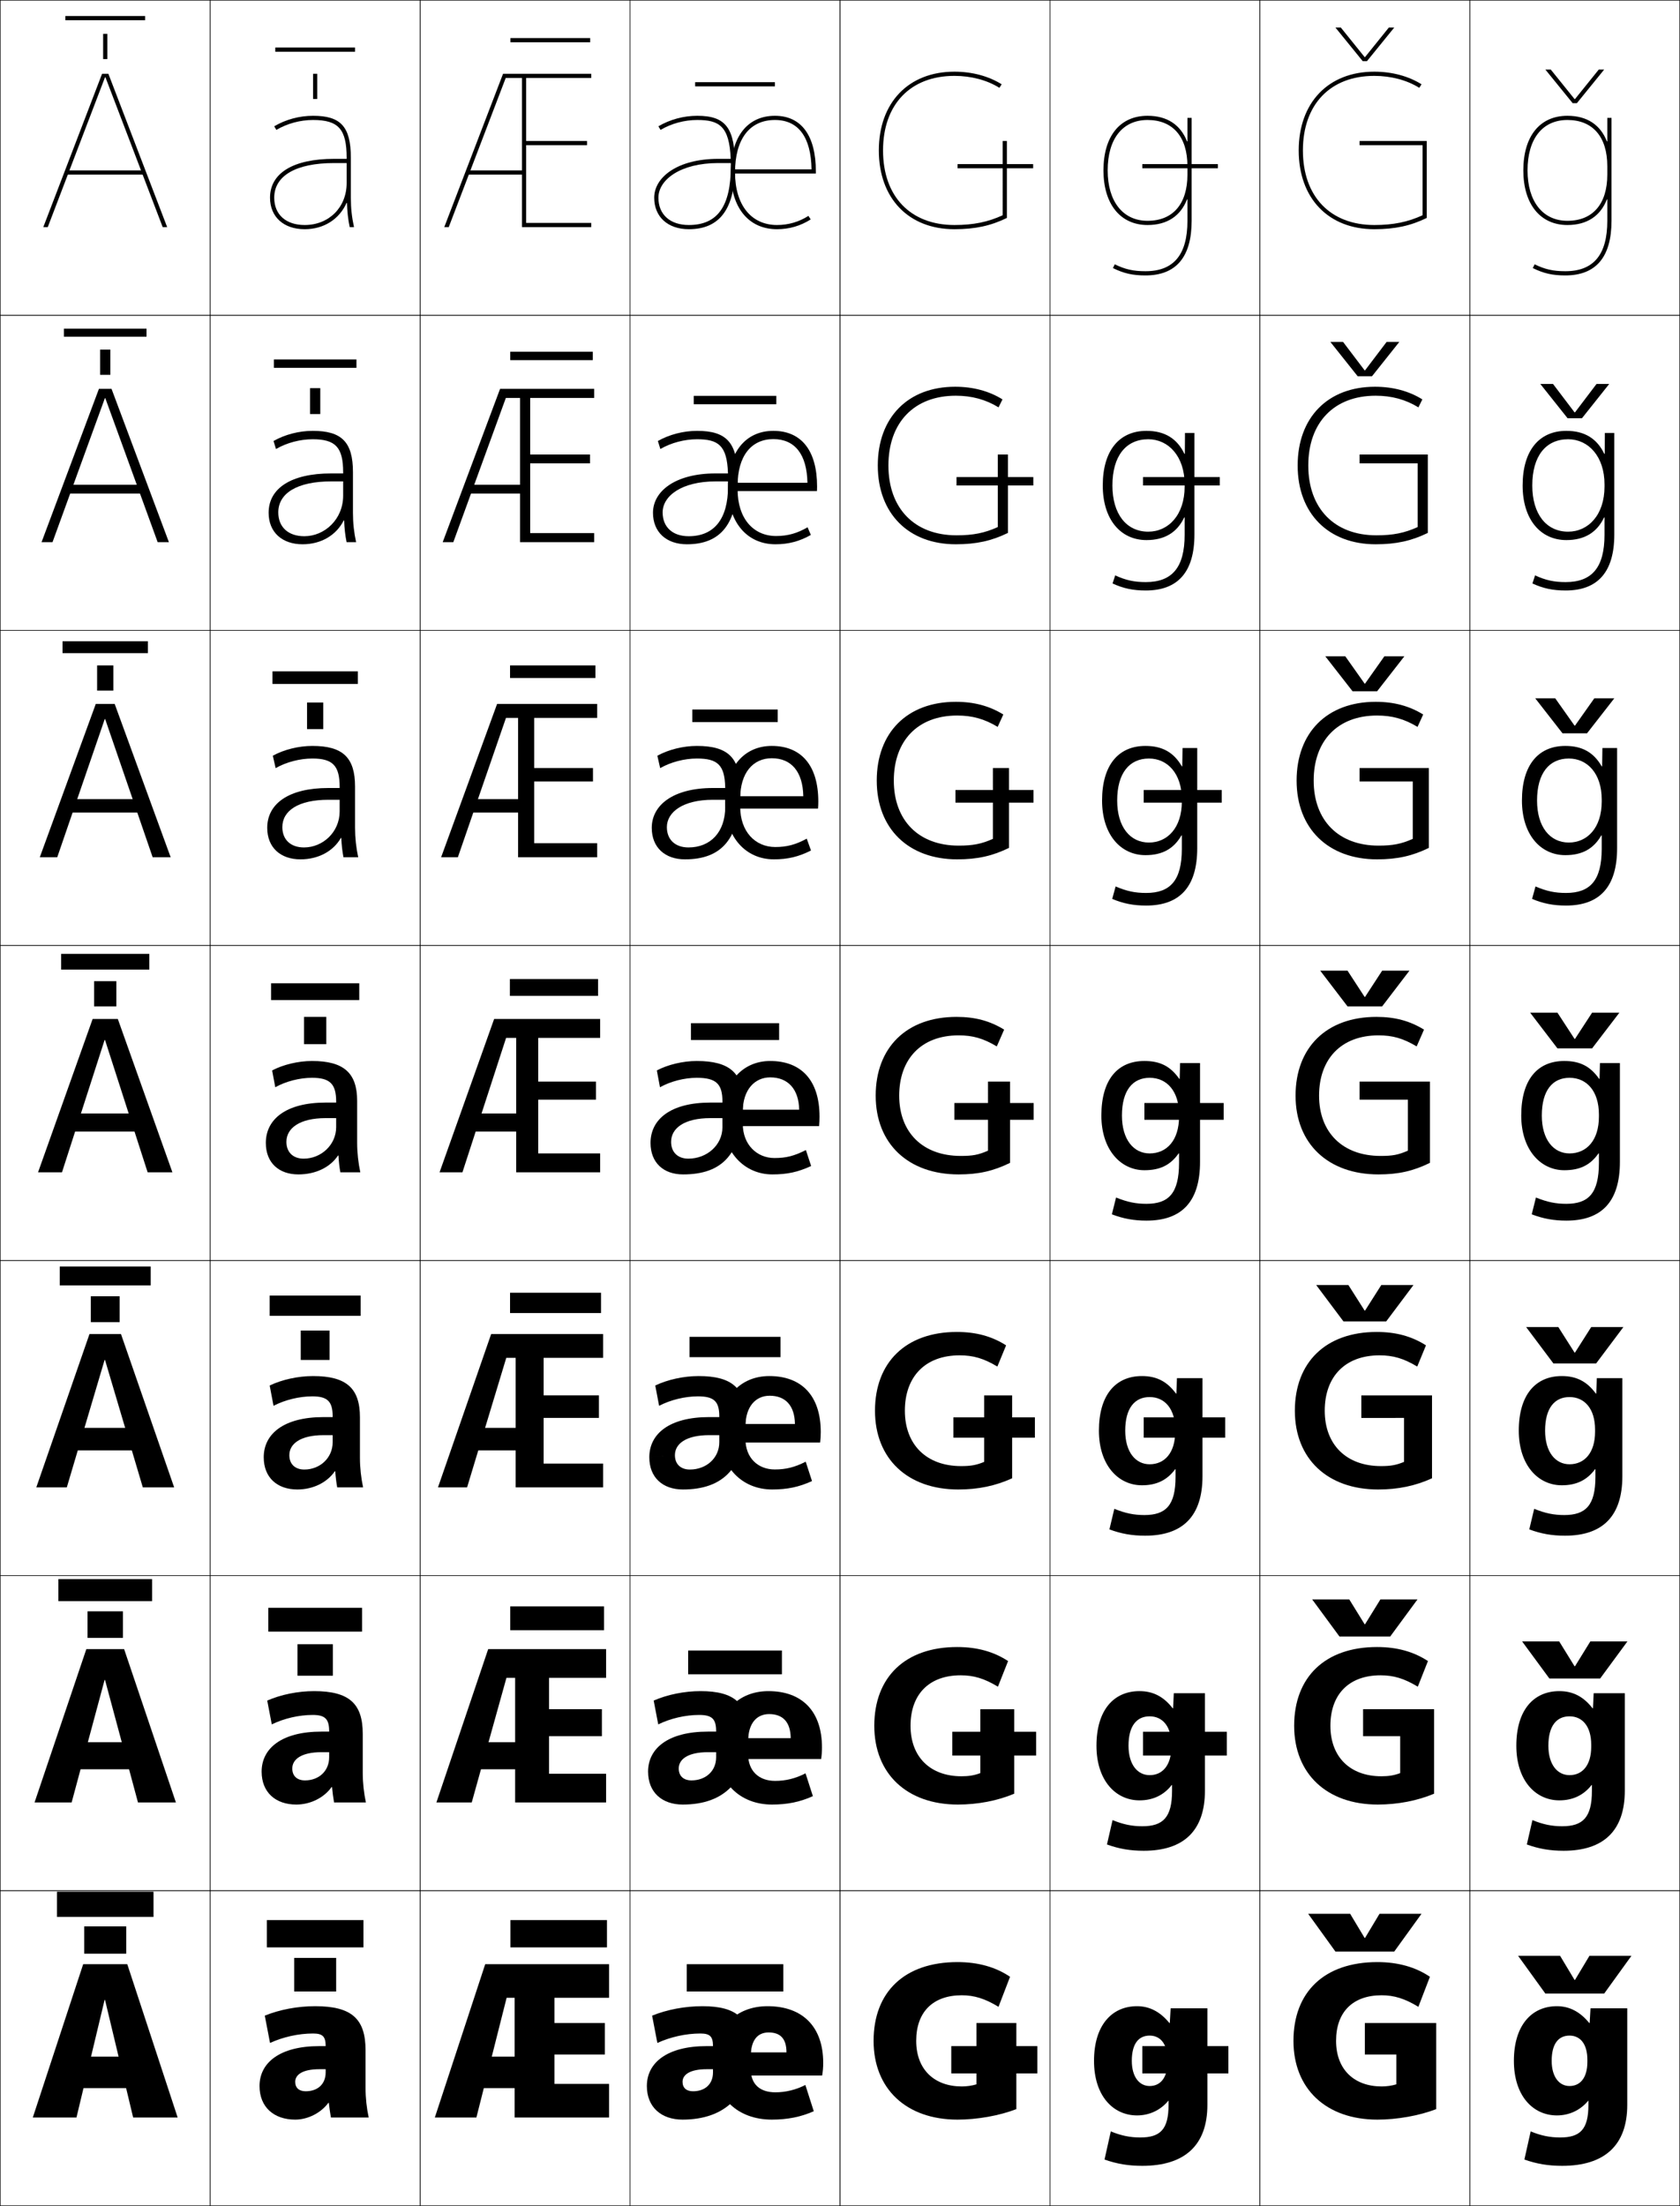 <?xml version="1.0" encoding="utf-8"?>
<!-- Generator: Adobe Illustrator 11 Build 225, SVG Export Plug-In . SVG Version: 6.0.0 Build 78)  -->
<!DOCTYPE svg PUBLIC "-//W3C//DTD SVG 1.0//EN"    "http://www.w3.org/TR/2001/REC-SVG-20010904/DTD/svg10.dtd">
<svg  xmlns="http://www.w3.org/2000/svg" xmlns:xlink="http://www.w3.org/1999/xlink" xmlns:a="http://ns.adobe.com/AdobeSVGViewerExtensions/3.0/"
	 width="800.25" height="1050.25" viewBox="0 0 800.25 1050.25" overflow="visible" enable-background="new 0 0 800.25 1050.25"
	 xml:space="preserve">
		<g id="レイヤー1">
			<g>
				<rect x="0.125" y="0.125" fill="none" stroke="#000000" stroke-width="0.25" width="100" height="150"/> 
				<rect x="100.125" y="0.125" fill="none" stroke="#000000" stroke-width="0.25" width="100" height="150"/> 
				<rect x="200.125" y="0.125" fill="none" stroke="#000000" stroke-width="0.25" width="100" height="150"/> 
				<rect x="300.125" y="0.125" fill="none" stroke="#000000" stroke-width="0.25" width="100" height="150"/> 
				<rect x="400.125" y="0.125" fill="none" stroke="#000000" stroke-width="0.25" width="100" height="150"/> 
				<rect x="500.125" y="0.125" fill="none" stroke="#000000" stroke-width="0.25" width="100" height="150"/> 
				<rect x="600.125" y="0.125" fill="none" stroke="#000000" stroke-width="0.25" width="100" height="150"/> 
				<rect x="0.125" y="150.125" fill="none" stroke="#000000" stroke-width="0.25" width="100" height="150"/> 
				<rect x="100.125" y="150.125" fill="none" stroke="#000000" stroke-width="0.25" width="100" height="150"/> 
				<rect x="200.125" y="150.125" fill="none" stroke="#000000" stroke-width="0.25" width="100" height="150"/> 
				<rect x="300.125" y="150.125" fill="none" stroke="#000000" stroke-width="0.25" width="100" height="150"/> 
				<rect x="400.125" y="150.125" fill="none" stroke="#000000" stroke-width="0.25" width="100" height="150"/> 
				<rect x="500.125" y="150.125" fill="none" stroke="#000000" stroke-width="0.25" width="100" height="150"/> 
				<rect x="600.125" y="150.125" fill="none" stroke="#000000" stroke-width="0.25" width="100" height="150"/> 
				<rect x="0.125" y="300.125" fill="none" stroke="#000000" stroke-width="0.25" width="100" height="150"/> 
				<rect x="100.125" y="300.125" fill="none" stroke="#000000" stroke-width="0.25" width="100" height="150"/> 
				<rect x="200.125" y="300.125" fill="none" stroke="#000000" stroke-width="0.25" width="100" height="150"/> 
				<rect x="300.125" y="300.125" fill="none" stroke="#000000" stroke-width="0.25" width="100" height="150"/> 
				<rect x="400.125" y="300.125" fill="none" stroke="#000000" stroke-width="0.25" width="100" height="150"/> 
				<rect x="500.125" y="300.125" fill="none" stroke="#000000" stroke-width="0.25" width="100" height="150"/> 
				<rect x="600.125" y="300.125" fill="none" stroke="#000000" stroke-width="0.25" width="100" height="150"/> 
				<rect x="0.125" y="450.125" fill="none" stroke="#000000" stroke-width="0.25" width="100" height="150"/> 
				<rect x="100.125" y="450.125" fill="none" stroke="#000000" stroke-width="0.25" width="100" height="150"/> 
				<rect x="200.125" y="450.125" fill="none" stroke="#000000" stroke-width="0.25" width="100" height="150"/> 
				<rect x="300.125" y="450.125" fill="none" stroke="#000000" stroke-width="0.25" width="100" height="150"/> 
				<rect x="400.125" y="450.125" fill="none" stroke="#000000" stroke-width="0.25" width="100" height="150"/> 
				<rect x="500.125" y="450.125" fill="none" stroke="#000000" stroke-width="0.25" width="100" height="150"/> 
				<rect x="600.125" y="450.125" fill="none" stroke="#000000" stroke-width="0.25" width="100" height="150"/> 
				<rect x="0.125" y="600.125" fill="none" stroke="#000000" stroke-width="0.25" width="100" height="150"/> 
				<rect x="100.125" y="600.125" fill="none" stroke="#000000" stroke-width="0.25" width="100" height="150"/> 
				<rect x="200.125" y="600.125" fill="none" stroke="#000000" stroke-width="0.25" width="100" height="150"/> 
				<rect x="300.125" y="600.125" fill="none" stroke="#000000" stroke-width="0.25" width="100" height="150"/> 
				<rect x="400.125" y="600.125" fill="none" stroke="#000000" stroke-width="0.25" width="100" height="150"/> 
				<rect x="500.125" y="600.125" fill="none" stroke="#000000" stroke-width="0.25" width="100" height="150"/> 
				<rect x="600.125" y="600.125" fill="none" stroke="#000000" stroke-width="0.25" width="100" height="150"/> 
				<rect x="0.125" y="750.125" fill="none" stroke="#000000" stroke-width="0.25" width="100" height="150"/> 
				<rect x="100.125" y="750.125" fill="none" stroke="#000000" stroke-width="0.25" width="100" height="150"/> 
				<rect x="200.125" y="750.125" fill="none" stroke="#000000" stroke-width="0.25" width="100" height="150"/> 
				<rect x="300.125" y="750.125" fill="none" stroke="#000000" stroke-width="0.25" width="100" height="150"/> 
				<rect x="400.125" y="750.125" fill="none" stroke="#000000" stroke-width="0.25" width="100" height="150"/> 
				<rect x="500.125" y="750.125" fill="none" stroke="#000000" stroke-width="0.25" width="100" height="150"/> 
				<rect x="600.125" y="750.125" fill="none" stroke="#000000" stroke-width="0.25" width="100" height="150"/> 
				<rect x="0.125" y="900.125" fill="none" stroke="#000000" stroke-width="0.25" width="100" height="150"/> 
				<rect x="100.125" y="900.125" fill="none" stroke="#000000" stroke-width="0.25" width="100" height="150"/> 
				<rect x="200.125" y="900.125" fill="none" stroke="#000000" stroke-width="0.25" width="100" height="150"/> 
				<rect x="300.125" y="900.125" fill="none" stroke="#000000" stroke-width="0.25" width="100" height="150"/> 
				<rect x="400.125" y="900.125" fill="none" stroke="#000000" stroke-width="0.25" width="100" height="150"/> 
				<rect x="500.125" y="900.125" fill="none" stroke="#000000" stroke-width="0.25" width="100" height="150"/> 
				<rect x="600.125" y="900.125" fill="none" stroke="#000000" stroke-width="0.25" width="100" height="150"/> 
				<rect x="700.125" y="0.125" fill="none" stroke="#000000" stroke-width="0.25" width="100" height="150"/> 
				<rect x="700.125" y="150.125" fill="none" stroke="#000000" stroke-width="0.25" width="100" height="150"/> 
				<rect x="700.125" y="300.125" fill="none" stroke="#000000" stroke-width="0.25" width="100" height="150"/> 
				<rect x="700.125" y="450.125" fill="none" stroke="#000000" stroke-width="0.25" width="100" height="150"/> 
				<rect x="700.125" y="600.125" fill="none" stroke="#000000" stroke-width="0.25" width="100" height="150"/> 
				<rect x="700.125" y="750.125" fill="none" stroke="#000000" stroke-width="0.25" width="100" height="150"/> 
				<rect x="700.125" y="900.125" fill="none" stroke="#000000" stroke-width="0.25" width="100" height="150"/> 
			</g>
			<g>
				<g>
					<rect x="127.125" y="914.125" width="46" height="13"/> 
					<g>
						<rect x="140.125" y="932.125" width="20" height="16"/> 
					</g>
				</g>
				<g>
					<rect x="127.792" y="765.458" width="44.667" height="11.333"/> 
					<rect x="141.691" y="782.791" width="16.867" height="15"/> 
				</g>
				<g>
					<rect x="128.458" y="616.792" width="43.333" height="9.666"/> 
					<rect x="143.258" y="633.458" width="13.733" height="14"/> 
				</g>
				<g>
					<rect x="129.125" y="468.125" width="42" height="8"/> 
					<g>
						<rect x="144.825" y="484.125" width="10.6" height="13"/> 
					</g>
				</g>
				<g>
					<rect x="129.792" y="319.625" width="40.667" height="6"/> 
					<rect x="146.258" y="334.458" width="7.733" height="12.667"/> 
				</g>
				<g>
					<rect x="130.458" y="171.125" width="39.333" height="4"/> 
					<rect x="147.692" y="184.792" width="4.867" height="12.333"/> 
				</g>
				<g>
					<rect x="131.125" y="22.625" width="38" height="2"/> 
					<g>
						<rect x="149.125" y="35.125" width="2" height="12"/> 
					</g>
				</g>
			</g>
			<g>
				<g>
					<g>
						<path d="M357.625,976.125c0-15.021-6.6-21-23-21c-8.384,0-16.869,1.611-24,4.5l2.5,13
							c6.213-2.844,13.572-4.5,20.5-4.5c4.607,0,6,1.477,6,6l0,0h-3c-18.891,0-28.5,7.93-28.5,19l17-2
							c0-3.42,3.554-6,11.5-6h3v1.5c0,5.629-3.821,9-9.5,9c-3.158,0-5-1.598-5-4.5l-17,2
							c0,10.057,6.859,16,17,16C345.414,1009.125,357.625,997.375,357.625,976.125z"/>
						<path d="M357.625,979.125c0-7.795,3.205-11.5,8.5-11.5c5.596,0,8.5,2.949,8.5,9.5h-24.5v11h41.5
							c0.344-2.012,0.5-3.857,0.5-6c0-17.26-9.861-27-26.5-27c-15.188,0-25.5,10.254-25.5,27
							c0,16.703,11.418,27,27.5,27c7.474,0,13.85-1.26,20-4l-4-12.5c-4.469,2.312-9.453,3.5-14.25,3.5
							c-7.521,0-11.75-3.945-11.75-11V979.125z"/>
					</g>
					<rect x="327.125" y="935.125" width="46" height="13"/> 
				</g>
				<g>
					<g>
						<path d="M356.375,825.458c0-14.418-6.492-20.333-22.667-20.333
							c-7.753,0-15.833,1.647-22.333,4.5l2.167,11.333c5.819-2.836,12.929-4.5,19.5-4.5
							c6.152,0,8.083,1.942,8.083,7.767v0.166h-3.917c-18.931,0-28.5,7.954-28.5,19.067
							l14.6-1.5c0-4.454,4.468-7.767,13.9-7.767h3.917V836.625
							c0,6.611-5.026,11-11.75,11c-3.74,0-6.067-2.053-6.067-5.667l-14.6,1.5
							c0,9.857,6.642,15.667,16.5,15.667C344.96,859.125,356.375,848.094,356.375,825.458z"/>
						<path d="M356.357,829.125c0-8.617,4.021-13.067,10.018-13.067
							c6.534,0,10.205,3.806,10.267,11.467h-26.684v9.934h41.184
							c0.278-1.836,0.399-3.594,0.399-5.5c0-17.328-9.525-26.833-25.5-26.833
							c-14.48,0-24.583,10.183-24.583,27c0,16.59,11.105,27,26.25,27
							c7.349,0,13.294-1.206,19.5-4l-3.5-10.866c-4.864,2.493-9.444,3.599-14.5,3.599
							c-7.744,0-12.851-4.71-12.851-12.732V829.125z"/>
					</g>
					<rect x="327.792" y="785.791" width="44.667" height="11.334"/> 
				</g>
				<g>
					<g>
						<path d="M355.125,674.792c0-13.814-6.383-19.667-22.333-19.667
							c-7.124,0-14.798,1.685-20.667,4.5l1.833,9.667c5.426-2.828,12.286-4.5,18.5-4.5
							c7.696,0,10.167,2.407,10.167,9.532v0.333h-4.833c-18.971,0-28.5,7.979-28.5,19.135
							l12.2-1c0-5.488,5.382-9.534,16.3-9.534H342.625V686.625c0,7.595-6.231,13-14,13
							c-4.322,0-7.133-2.508-7.133-6.833l-12.2,1c0,9.658,6.425,15.333,16,15.333
							C344.508,709.125,355.125,698.813,355.125,674.792z"/>
						<path d="M355.091,679.125c0-9.438,4.837-14.634,11.534-14.634
							c7.474,0,11.911,4.662,12.033,13.434h-28.867v8.867h40.867
							c0.213-1.66,0.3-3.33,0.3-5c0-17.396-9.19-26.667-24.5-26.667
							c-13.773,0-23.667,10.11-23.667,27c0,16.477,10.792,27,25,27
							c7.224,0,12.737-1.153,19-4l-3-9.233c-5.261,2.676-9.437,3.699-14.75,3.699
							c-7.967,0-13.951-5.477-13.951-14.466V679.125z"/>
					</g>
					<rect x="328.458" y="636.458" width="43.333" height="9.667"/> 
				</g>
				<g>
					<g>
						<path d="M353.875,524.125c0-13.211-6.275-19-22-19c-6.493,0-13.763,1.721-19,4.5l1.5,8
							c5.033-2.82,11.644-4.5,17.5-4.5c9.24,0,12.25,2.873,12.25,11.299v0.5h-5.75
							c-19.011,0-28.5,8.002-28.5,19.201l9.8-0.5c0-6.521,6.295-11.301,18.7-11.301h5.75
							V536.625c0,8.578-7.436,15-16.25,15c-4.904,0-8.2-2.963-8.2-8l-9.8,0.5
							c0,9.459,6.208,15,15.5,15C344.055,559.125,353.875,549.533,353.875,524.125z"/>
						<path d="M353.824,529.125c0-10.26,5.652-16.201,13.051-16.201
							c8.412,0,13.617,5.52,13.8,15.4H349.625V536.125h40.55
							c0.147-1.484,0.2-3.066,0.2-4.5c0-17.465-8.855-26.5-23.5-26.5
							c-13.066,0-22.75,10.039-22.75,27c0,16.363,10.479,27,23.75,27c7.099,0,12.182-1.1,18.5-4
							l-2.5-7.6c-5.656,2.857-9.428,3.799-15,3.799
							c-8.189,0-15.051-6.242-15.051-16.199V529.125z"/>
					</g>
					<rect x="329.125" y="487.125" width="42" height="8"/> 
				</g>
				<g>
					<g>
						<path d="M331.958,355.125c-6.485,0-13.522,1.739-18.833,4.667l1.339,5.907
							c5.074-2.896,11.55-4.574,17.494-4.574c9.606,0,13.275,2.841,13.478,13.699
							v0.333H339.625c-19.136,0-29.167,8.249-29.167,18.968l7.2-0.333
							c0-7.177,7.659-13.034,21.967-13.034h5.829
							c0.002,0.163,0.004,3.196,0.004,3.367c0,12.086-7.076,19.333-17.5,19.333
							c-6.25,0-10.3-3.636-10.3-9.667L310.458,394.125c0,9.343,6.297,15,15.833,15
							c17.388,0,26.334-9.666,26.334-33.333C352.625,360.928,346.983,355.125,331.958,355.125z"/>
						<path d="M352.591,380.125c0-12.136,6.077-19.134,15.034-19.134
							c9.34,0,14.808,6.397,15.017,18.1h-33.184v5.867h40.2
							c0.098-0.99,0.133-2.378,0.133-3.333c0-17.339-8.212-26.5-22.166-26.5
							c-13.094,0-22.167,10.057-22.167,27c0,16.46,9.796,27,23.167,27
							c6.657,0,11.845-1.256,17.679-4.219l-2.024-5.629
							c-5.283,2.866-9.477,3.98-14.988,3.98c-9.571,0-16.7-7.355-16.7-19.132
							V380.125z"/>
					</g>
					<rect x="329.791" y="337.792" width="40.667" height="6"/> 
				</g>
				<g>
					<g>
						<path d="M332.042,205.125c-6.478,0-13.281,1.757-18.667,4.833l1.179,3.815
							c5.114-2.971,11.457-4.648,17.488-4.648c9.973,0,14.3,2.809,14.707,16.1
							v0.167H340.875c-19.259,0-29.833,8.495-29.833,18.733l4.6-0.167
							c0-7.832,9.023-14.767,25.233-14.767h5.908
							c0.004,0.327,0.008,2.091,0.008,2.434c0,15.594-6.715,23.667-18.75,23.667
							c-7.598,0-12.4-4.31-12.4-11.333L311.042,244.125c0,9.227,6.387,15,16.167,15
							c16.096,0,24.167-9.739,24.167-31.667C351.375,210.943,346.367,205.125,332.042,205.125z"/>
						<path d="M351.358,231.125c0-14.012,6.501-22.067,17.017-22.067
							c10.268,0,15.999,7.275,16.233,20.8h-35.316v3.934h39.85
							c0.049-0.495,0.066-1.688,0.066-2.167c0-17.215-7.568-26.5-20.833-26.5
							c-13.122,0-21.583,10.076-21.583,27c0,16.557,9.113,27,22.583,27
							c6.217,0,11.508-1.411,16.857-4.438l-1.548-3.658
							c-4.912,2.873-9.525,4.162-14.977,4.162c-10.953,0-18.35-8.467-18.35-22.066
							V231.125z"/>
					</g>
					<rect x="330.458" y="188.458" width="39.333" height="4"/> 
				</g>
				<g>
					<g>
						<path d="M332.125,55.125c-6.471,0-13.041,1.775-18.5,5l1.018,1.723
							C319.798,58.801,326.007,57.125,332.125,57.125c10.339,0,15.325,2.777,15.935,18.5l0,0H342.125
							c-19.383,0-30.5,8.742-30.5,18.5h2c0-8.486,10.388-16.5,28.5-16.5h5.987
							c0.007,0.49,0.013,0.986,0.013,1.5c0,19.102-6.355,28-20,28
							c-8.944,0-14.5-4.982-14.5-13h-2c0,9.111,6.477,15,16.5,15c14.804,0,22-9.812,22-30
							C350.125,60.957,345.751,55.125,332.125,55.125z"/>
						<path d="M350.125,82.125c0-15.889,6.926-25,19-25c11.195,0,17.189,8.152,17.45,23.5H349.125v2h39.5
							v-1c0-17.09-6.926-26.5-19.5-26.5c-13.149,0-21,10.094-21,27c0,16.654,8.43,27,22,27
							c5.775,0,11.171-1.566,16.036-4.656l-1.072-1.688
							c-4.539,2.881-9.573,4.344-14.964,4.344C357.789,107.125,350.125,97.545,350.125,82.125
							L350.125,82.125z"/>
					</g>
					<rect x="331.125" y="39.125" width="38" height="2"/> 
				</g>
			</g>
			<g>
				<g>
					<g>
						<polygon points="231.125,935.125 207.125,1008.125 226.925,1008.125 241.324,951.125 245.125,951.125 
							245.125,1008.125 290.125,1008.125 290.125,992.125 264.125,992.125 264.125,978.125 288.125,978.125 288.125,963.125 
							264.125,963.125 264.125,951.125 290.125,951.125 290.125,935.125 "/>
						<rect x="221.625" y="979.125" width="34.5" height="15"/> 
					</g>
					<rect x="243.125" y="914.125" width="46" height="13"/> 
				</g>
				<g>
					<g>
						<polygon points="232.542,785.125 207.875,858.125 224.708,858.125 241.241,798.791 245.375,798.791 
							245.375,858.125 288.708,858.125 288.708,844.458 261.542,844.458 261.542,826.592 
							286.708,826.592 286.708,813.725 261.542,813.725 261.542,798.791 288.708,798.791 
							288.708,785.125 "/>
						<rect x="221.542" y="829.458" width="33.167" height="12.867"/> 
					</g>
					<rect x="243.042" y="764.791" width="44.667" height="11.334"/> 
				</g>
				<g>
					<g>
						<polygon points="233.958,635.125 208.625,708.125 222.492,708.125 241.158,646.458 245.625,646.458 
							245.625,708.125 287.292,708.125 287.292,696.792 258.958,696.792 258.958,675.059 
							285.292,675.059 285.292,664.324 258.958,664.324 258.958,646.458 287.292,646.458 
							287.292,635.125 "/>
						<rect x="221.458" y="679.792" width="31.833" height="10.732"/> 
					</g>
					<rect x="242.958" y="615.458" width="43.333" height="9.667"/> 
				</g>
				<g>
					<g>
						<polygon points="235.375,485.125 209.375,558.125 220.275,558.125 241.074,494.125 245.875,494.125 245.875,558.125 
							285.875,558.125 285.875,549.125 256.375,549.125 256.375,523.525 283.875,523.525 283.875,514.924 
							256.375,514.924 256.375,494.125 285.875,494.125 285.875,485.125 "/>
						<rect x="221.375" y="530.125" width="30.5" height="8.6"/> 
					</g>
					<rect x="242.875" y="466.125" width="42" height="8"/> 
				</g>
				<g>
					<g>
						<polygon points="236.791,335.125 210.125,408.125 218.102,408.125 241.014,341.792 
							246.791,341.792 246.791,408.125 284.458,408.125 284.458,401.458 254.458,401.458 
							254.458,372.058 282.458,372.058 282.458,365.657 254.458,365.657 254.458,341.792 
							284.458,341.792 284.458,335.125 "/>
						<rect x="221.792" y="380.458" width="29.333" height="6.399"/> 
					</g>
					<rect x="242.958" y="316.792" width="40.667" height="6"/> 
				</g>
				<g>
					<g>
						<polygon points="238.208,185.125 210.875,258.125 215.928,258.125 240.955,189.458 247.708,189.458 
							247.708,258.125 283.042,258.125 283.042,253.792 252.542,253.792 252.542,220.592 
							281.042,220.592 281.042,216.391 252.542,216.391 252.542,189.458 283.042,189.458 
							283.042,185.125 "/>
						<rect x="222.208" y="230.792" width="28.167" height="4.2"/> 
					</g>
					<rect x="243.042" y="167.458" width="39.333" height="4"/> 
				</g>
				<g>
					<g>
						<g>
							<polygon points="281.625,37.125 281.625,35.125 239.625,35.125 211.625,108.125 213.755,108.125 240.895,37.125 
								248.625,37.125 248.625,108.125 281.625,108.125 281.625,106.125 250.625,106.125 250.625,69.125 279.625,69.125 
								279.625,67.125 250.625,67.125 250.625,37.125 "/>
						</g>
						<rect x="222.625" y="81.125" width="27" height="2"/> 
					</g>
					<rect x="243.125" y="18.125" width="38" height="2"/> 
				</g>
			</g>
			<g>
				<g>
					<path d="M650.125,963.125v15h15v14.199c-2.164,0.662-4.636,1-7,1
						c-12.979,0-21.7-7.959-21.7-21.699c0-13.807,8.026-21.701,21.7-21.701
						c5.884,0,11.035,1.551,17.5,5.5l5.5-14.299c-6.706-4.568-15.139-7-25-7
						c-25.323,0-40,14.25-40,37.5c0,22.801,15.523,37.5,40,37.5c9.354,0,19.918-1.875,28-5v-41H650.125z"/>
					<polygon points="650.025,922.625 643.125,911.125 623.125,911.125 636.125,929.125 664.125,929.125 677.125,911.125 
						657.125,911.125 650.225,922.625 "/>
				</g>
				<g>
					<path d="M666.958,826.592v17.565c-2.983,1.111-5.512,1.5-9,1.5
						c-14.678,0-24.233-9.035-24.233-24.032c0-14.971,8.812-24.035,23.9-24.035
						c6.167,0,11.266,1.504,17.729,5.423L680.188,790.812
						c-6.73-4.43-14.692-6.688-24.229-6.688c-24.836,0-39.5,14.388-39.5,37.5
						c0,22.854,15.548,37.5,39.833,37.5c9.405,0,18.805-1.79,26.834-5.167v-40.233
						h-33.834v12.867H666.958z"/>
					<polygon points="650.025,773.291 642.708,761.458 625.041,761.458 638.042,779.125 
						662.208,779.125 675.208,761.458 657.542,761.458 650.225,773.291 "/>
				</g>
				<g>
					<path d="M668.792,675.059v20.933c-3.804,1.561-6.388,2-11,2
						c-16.376,0-26.767-10.113-26.767-26.366c0-16.135,9.599-26.368,26.1-26.368
						c6.451,0,11.495,1.456,17.958,5.344l4.166-10.1
						c-6.755-4.292-14.244-6.376-23.457-6.376c-24.35,0-39,14.524-39,37.5
						c0,22.906,15.572,37.5,39.666,37.5c9.456,0,17.691-1.704,25.667-5.333v-39.467h-33.667
						v10.733H668.792z"/>
					<polygon points="650.025,623.958 642.292,611.792 626.958,611.792 639.958,629.125 
						660.292,629.125 673.292,611.792 657.958,611.792 650.225,623.958 "/>
				</g>
				<g>
					<path d="M670.625,523.525v24.299c-4.623,2.01-7.264,2.5-13,2.5
						c-18.074,0-29.3-11.189-29.3-28.699c0-17.299,10.385-28.701,28.3-28.701
						c6.734,0,11.726,1.408,18.187,5.266l3.5-8C671.532,486.035,664.514,484.125,655.625,484.125
						c-23.862,0-38.5,14.662-38.5,37.5c0,22.959,15.597,37.5,39.5,37.5c9.507,0,16.578-1.619,24.5-5.5
						v-38.699h-33.5v8.6H670.625z"/>
					<polygon points="650.025,474.625 641.875,462.125 628.875,462.125 641.875,479.125 658.375,479.125 671.375,462.125 
						658.375,462.125 650.225,474.625 "/>
				</g>
				<g>
					<path d="M672.958,372.058v27.316c-5.427,2.421-9.494,3.217-16.333,3.217
						c-19.04,0-30.867-11.994-30.867-30.966c0-18.833,11.267-30.968,30.2-30.968
						c7.145,0,13.009,1.613,19.271,5.409l2.688-5.898
						c-6.557-4.046-13.856-6.043-22.624-6.043c-23.198,0-37.667,14.681-37.667,37.5
						c0,22.898,15.107,37.5,38.333,37.5c9.658,0,16.846-1.632,24.667-5.457v-38.009h-33
						v6.399H672.958z"/>
					<polygon points="650.025,325.474 640.816,312.458 631.291,312.458 644.291,329.125 
						655.958,329.125 668.958,312.458 659.433,312.458 650.225,325.474 "/>
				</g>
				<g>
					<path d="M675.292,220.592v30.333c-6.231,2.833-11.726,3.934-19.667,3.934
						c-20.006,0-32.434-12.799-32.434-33.233c0-20.365,12.147-33.234,32.101-33.234
						c7.553,0,14.292,1.817,20.354,5.552l1.874-3.797
						c-6.334-3.937-13.914-6.021-22.562-6.021c-22.533,0-36.833,14.7-36.833,37.5
						c0,22.839,14.619,37.5,37.167,37.5c9.81,0,17.113-1.644,24.833-5.413v-37.32h-32.5
						v4.2H675.292z"/>
					<polygon points="650.025,176.324 639.759,162.792 633.708,162.792 646.708,179.125 
						653.542,179.125 666.542,162.792 660.491,162.792 650.225,176.324 "/>
				</g>
				<g>
					<path d="M679.625,103.756V67.125h-32v2h30v33.35c-7.035,3.244-13.956,4.65-23,4.65
						c-20.972,0-34-13.604-34-35.5c0-21.898,13.028-35.5,34-35.5
						c7.963,0,15.576,2.021,21.438,5.695L677.125,40.125c-6.111-3.828-13.973-6-22.5-6
						c-21.869,0-36,14.719-36,37.5c0,22.779,14.131,37.5,36,37.5
						C664.586,109.125,672.006,107.469,679.625,103.756z"/>
					<polygon points="650.025,27.174 638.7,13.125 636.125,13.125 649.125,29.125 651.125,29.125 664.125,13.125 
						661.55,13.125 650.225,27.174 "/>
				</g>
			</g>
			<g>
				<polygon points="750.025,942.625 743.125,931.125 723.125,931.125 736.125,949.125 764.125,949.125 777.125,931.125 
					757.125,931.125 750.225,942.625 "/>
				<polygon points="750.025,793.291 742.708,781.458 725.042,781.458 738.041,799.125 
					762.208,799.125 775.208,781.458 757.541,781.458 750.225,793.291 "/>
				<polygon points="750.025,643.958 742.292,631.792 726.958,631.792 739.958,649.125 
					760.292,649.125 773.292,631.792 757.958,631.792 750.225,643.958 "/>
				<polygon points="750.025,494.625 741.875,482.125 728.875,482.125 741.875,499.125 758.375,499.125 771.375,482.125 
					758.375,482.125 750.225,494.625 "/>
				<polygon points="750.025,345.475 740.816,332.458 731.291,332.458 744.292,349.125 
					755.958,349.125 768.958,332.458 759.434,332.458 750.225,345.475 "/>
				<polygon points="750.025,196.324 739.759,182.792 733.708,182.792 746.708,199.125 
					753.542,199.125 766.542,182.792 760.491,182.792 750.225,196.324 "/>
				<polygon points="750.025,47.174 738.7,33.125 736.125,33.125 749.125,49.125 751.125,49.125 764.125,33.125 
					761.55,33.125 750.225,47.174 "/>
			</g>
			<g>
				<path d="M152.125,974.125c-18.891,0-28.5,7.93-28.5,19l17-2c0-3.419,3.554-6,11.5-6h3v1.5
					c0,5.629-3.821,9-9.5,9c-3.158,0-5-1.597-5-4.5l-17,2c0,10.057,6.859,16,17,16
					c5.975,0,12.228-3.157,15.8-8H156.625c0.293,2.479,0.59,4.646,1,7h18
					c-0.969-4.469-1.5-9.344-1.5-14v-18c0-15.019-6.599-21-24-21c-8.384,0-16.869,1.611-24,4.5l2.5,13
					c6.213-2.844,13.572-4.5,20.5-4.5c4.607,0,6,1.478,6,6l0,0H152.125z"/>
				<path d="M149.625,805.125c-7.754,0-15.834,1.647-22.333,4.5l2.167,11.333
					c5.82-2.836,12.929-4.5,19.5-4.5c5.902,0,7.833,1.943,7.833,7.767v0.167h-3.667
					c-18.931,0-28.5,7.954-28.5,19.066l14.6-1.5c0-4.452,4.468-7.767,13.9-7.767h3.667
					V836.625c0,6.549-4.924,11-11.5,11c-3.74,0-6.067-2.052-6.067-5.667l-14.6,1.5
					c0,9.857,6.643,15.667,16.5,15.667c6.734,0,13.211-3.239,16.834-8.34l0.199,0.012
					c0.241,2.577,0.549,4.997,0.968,7.328h15.167c-0.968-4.515-1.5-9.358-1.5-14
					v-18.667C172.792,811.042,166.3,805.125,149.625,805.125z"/>
				<path d="M149.125,655.125c-7.124,0-14.798,1.685-20.667,4.5l1.833,9.667
					c5.426-2.828,12.287-4.5,18.5-4.5c7.196,0,9.667,2.409,9.667,9.533v0.333H154.125
					c-18.971,0-28.5,7.978-28.5,19.134l12.2-1c0-5.487,5.382-9.533,16.3-9.533h4.333
					V686.625c0,7.47-6.028,13-13.5,13c-4.322,0-7.134-2.508-7.134-6.833l-12.2,1
					c0,9.658,6.425,15.333,16,15.333c7.494,0,14.194-3.32,17.868-8.679l0.198,0.023
					c0.188,2.676,0.508,5.349,0.934,7.655h12.333c-0.967-4.56-1.5-9.372-1.5-14v-19.333
					C171.458,660.979,165.075,655.125,149.125,655.125z"/>
				<path d="M160.125,532.325V536.625c0,8.391-7.131,15-15.5,15c-4.904,0-8.2-2.963-8.2-8
					l-9.8,0.5c0,9.46,6.208,15,15.5,15c8.253,0,15.177-3.402,18.902-9.018l0.197,0.035
					c0.135,2.773,0.467,5.699,0.901,7.982h9.5c-0.966-4.604-1.5-9.386-1.5-14v-20
					c0-13.211-6.276-19-21.5-19c-6.493,0-13.763,1.721-19,4.5l1.5,8
					c5.033-2.82,11.644-4.5,17.5-4.5c8.491,0,11.5,2.875,11.5,11.3v0.5h-5
					c-19.011,0-28.5,8.002-28.5,19.2l9.8-0.5c0-6.521,6.295-11.3,18.7-11.3H160.125z
					"/>
			</g>
			<path d="M148.792,355.125c-6.504,0-13.518,1.736-18.834,4.667l1.339,5.907
				c5.074-2.896,11.551-4.574,17.495-4.574c9.697,0,13,3.375,13,13.533v0.5h-5.334
				c-19.135,0-29.166,7.582-29.166,18.967l7.199-0.333
				c0-7.843,7.66-13.033,21.967-13.033h5.334v5.533c0,9.849-7.986,17.167-17,17.167
				c-6.251,0-10.301-3.636-10.301-9.667L127.292,394.125c0,9.344,6.297,15,15.833,15
				c8.597,0,15.648-3.908,19.25-10.182l0.197,0.023
				c0.134,3.169,0.472,6.337,1.039,9.159H170.625c-0.987-4.629-1.5-9.237-1.5-14v-19.667
				C169.125,360.658,163.293,355.125,148.792,355.125z"/>
			<path d="M148.958,205.125c-6.514,0-13.273,1.752-18.667,4.833l1.178,3.814
				c5.115-2.97,11.458-4.648,17.489-4.648c10.905,0,14.5,3.875,14.5,15.767v0.5h-5.667
				c-19.259,0-29.833,7.163-29.833,18.733l4.6-0.167
				c0-9.164,9.024-14.767,25.233-14.767h5.667v6.767
				c0,11.308-8.842,19.333-18.5,19.333c-7.597,0-12.4-4.309-12.4-11.333L127.958,244.125
				c0,9.229,6.387,15,16.167,15c8.94,0,16.121-4.415,19.598-11.347l0.199,0.012
				c0.133,3.564,0.476,6.976,1.175,10.335H169.625c-1.008-4.654-1.5-9.089-1.5-14v-19.333
				C168.125,210.402,162.737,205.125,148.958,205.125z"/>
			<path d="M165.271,96.614c0.131,3.96,0.48,7.614,1.312,11.511H168.625
				c-1.028-4.68-1.5-8.941-1.5-14v-19c0-14.979-4.945-20-18-20c-6.524,0-13.028,1.769-18.5,5
				l1.017,1.722C136.798,58.802,143.007,57.125,149.125,57.125c12.112,0,16,4.374,16,18v0.5h-6
				c-19.383,0-30.5,6.743-30.5,18.5h2c0-10.486,10.388-16.5,28.5-16.5h6v9.5c0,11.589-8.411,20-20,20
				c-8.944,0-14.5-4.981-14.5-13h-2c0,9.112,6.477,15,16.5,15
				c9.283,0,16.593-4.921,19.945-12.511H165.271z"/>
			<g>
				<path d="M756.625,1000.125v2c0,11.629-3.904,15.5-13.5,15.5c-4.787,0-9.182-0.888-14-2.9
					l-3,13.4c5.918,2.1,11.43,3,18,3c20.275,0,31-9.859,31-29v-46h-17.5l-0.4,7h-0.201
					c-4.385-5.381-9.49-8-15.398-8c-12.162,0-20.5,9.257-20.5,26h18c0-8.036,3.168-12,8.5-12
					c5.199,0,8.5,4.086,8.5,11.5v1c0,7.688-3.463,11.5-8.5,11.5c-4.852,0-8.5-4.234-8.5-12h-18
					c0,16.722,9.121,26,20.5,26c5.84,0,11.195-2.483,14.9-7H756.625z"/>
				<path d="M742.791,805.125c6.404,0,11.47,2.568,15.799,8.166h0.201L759.125,806.125h14.833
					v46.333c0,19.098-10.065,28.667-29.166,28.667c-6.386,0-11.75-0.909-17.5-3
					l2.666-11.601c5.069,2.087,9.308,2.934,14.167,2.934
					c9.897,0,14.166-4.236,14.166-16.833v-2.833h-0.133
					c-3.782,4.892-9.026,7.333-15.367,7.333c-11.394,0-20.5-9.49-20.5-26h15.267
					c0,8.976,4.283,14,10.067,14c6.082,0,10.333-4.632,10.333-13.5v-1
					c0-8.705-4.17-13.5-10.333-13.5c-6.236,0-10.067,4.621-10.067,14h-15.267
					C722.291,814.214,730.455,805.125,742.791,805.125z"/>
				<path d="M743.958,655.125c6.899,0,11.926,2.517,16.199,8.333h0.2L760.625,656.125h12.167
					v46.667c0,19.053-9.407,28.333-27.334,28.333c-6.2,0-11.418-0.917-17-3
					l2.334-9.8c5.32,2.16,9.401,2.967,14.333,2.967
					c10.2,0,14.833-4.602,14.833-18.167v-3.667h-0.167
					c-3.86,5.268-8.993,7.667-15.833,7.667c-11.408,0-20.5-9.701-20.5-26h12.533
					c0,10.187,4.918,16,11.634,16c7.127,0,12.167-5.45,12.167-15.5v-1
					c0-9.995-5.039-15.5-12.167-15.5c-7.14,0-11.634,5.279-11.634,16h-12.533
					C723.458,664.046,731.447,655.125,743.958,655.125z"/>
				<path d="M724.625,531.125c0-17.247,7.814-26,20.5-26c7.395,0,12.381,2.466,16.6,8.5h0.199
					l0.201-7.5h9.5v47c0,19.01-8.748,28-25.5,28c-6.016,0-11.086-0.926-16.5-3l2-8
					c5.572,2.234,9.496,3,14.5,3c10.502,0,15.5-4.967,15.5-19.5v-4.5h-0.201
					c-3.938,5.643-8.959,8-16.299,8C733.701,557.125,724.625,547.212,724.625,531.125h9.799
					c0,11.397,5.553,18,13.201,18c8.172,0,14-6.269,14-17.5v-1c0-11.285-5.908-17.5-14-17.5
					c-8.043,0-13.201,5.938-13.201,18H724.625z"/>
			</g>
			<path d="M746.625,107.125c9.371,0,15.721-4.328,18.799-12.177H765.625V105.125
				c0,16.149-6.543,24-20,24c-5.766,0-9.727-0.894-14.619-3.295L730.125,127.625
				c5.207,2.557,9.404,3.5,15.5,3.5c14.598,0,22-8.748,22-26v-49h-2v11.177h-0.201
				C762.346,59.453,755.996,55.125,746.625,55.125c-13.15,0-21,9.72-21,26h2c0-15.028,7.102-24,19-24
				c12.074,0,19,8.019,19,22v4c0,13.981-6.926,22-19,22c-11.721,0-19-9.196-19-24h-2
				C725.625,97.162,733.672,107.125,746.625,107.125z"/>
			<path d="M745.625,407.125c-11.934,0-20.666-9.93-20.666-26h7.199c0,12.533,6.129,20,15.133,20
				c8.869,0,15.668-7.091,15.668-19.5v-1c0-12.334-6.809-19.5-15.668-19.5
				c-9.326,0-15.133,6.949-15.133,20h-7.199c0-16.925,7.826-26,20.666-26
				c8.053,0,13.494,3.086,17.332,9.726h0.201l0.133-8.726h7v47.667
				c0,18.424-8.299,27.333-24.332,27.333c-6.043,0-10.822-0.932-16.168-3.167
				l1.627-5.932c5.346,2.29,9.283,3.099,14.541,3.099c11.486,0,16.998-5.928,17-21
				v-6.393h-0.201C759.105,404.11,753.643,407.125,745.625,407.125z"/>
			<path d="M746.957,253.125c9.566,0,17.334-7.913,17.334-21.5v-1
				c0-13.383-7.709-21.5-17.334-21.5c-10.611,0-17.066,7.96-17.066,22h-4.6
				c0-16.603,7.838-26,20.834-26c8.711,0,14.607,3.708,18.066,10.952h0.199
				l0.066-9.952h4.5v48.333c0,17.838-7.85,26.667-23.166,26.667
				c-6.068,0-10.557-0.938-15.834-3.333l1.254-3.863
				c5.119,2.346,9.068,3.196,14.58,3.196c12.473,0,18.5-6.889,18.5-22.5v-8.285h-0.201
				c-3.365,7.113-9.271,10.785-17.965,10.785c-12.443,0-20.834-9.946-20.834-26h4.6
				C729.891,244.793,736.596,253.125,746.957,253.125z"/>
			<g>
				<g>
					<g>
						<polygon points="63.425,1008.125 84.625,1008.125 60.625,935.125 39.625,935.125 15.625,1008.125 36.425,1008.125 
							49.824,952.125 50.025,952.125 "/>
						<rect x="30.125" y="979.125" width="40" height="15"/> 
					</g>
					<g>
						<rect x="27.125" y="900.625" width="46" height="12"/> 
						<g>
							<rect x="40.125" y="917.125" width="20" height="13"/> 
						</g>
					</g>
				</g>
				<g>
					<g>
						<polygon points="16.458,858.125 34.125,858.125 49.824,799.792 50.025,799.792 65.724,858.125 
							83.791,858.125 59.125,785.125 41.125,785.125 "/>
						<rect x="30.125" y="829.458" width="40" height="12.867"/> 
					</g>
					<g>
						<rect x="27.792" y="751.791" width="44.667" height="10.5"/> 
						<rect x="41.691" y="767.125" width="16.867" height="12.666"/> 
					</g>
				</g>
				<g>
					<g>
						<polygon points="17.292,708.125 31.825,708.125 49.824,647.458 50.025,647.458 68.024,708.125 
							82.958,708.125 57.625,635.125 42.625,635.125 "/>
						<rect x="30.125" y="679.792" width="40" height="10.732"/> 
					</g>
					<g>
						<rect x="28.458" y="602.958" width="43.333" height="9"/> 
						<rect x="43.258" y="617.125" width="13.733" height="12.333"/> 
					</g>
				</g>
				<g>
					<g>
						<polygon points="18.125,558.125 29.525,558.125 49.824,495.125 50.025,495.125 70.324,558.125 
							82.125,558.125 56.125,485.125 44.125,485.125 "/>
						<rect x="30.125" y="530.125" width="40" height="8.6"/> 
					</g>
					<g>
						<rect x="29.125" y="454.125" width="42" height="7.5"/> 
						<g>
							<rect x="44.825" y="467.125" width="10.6" height="12"/> 
						</g>
					</g>
				</g>
				<g>
					<g>
						<polygon points="50.091,342.345 72.714,408.125 81.292,408.125 54.625,335.125 
							45.625,335.125 18.958,408.125 27.268,408.125 49.891,342.345 "/>
						<rect x="30.458" y="380.458" width="39.333" height="6.399"/> 
					</g>
					<g>
						<rect x="29.791" y="305.292" width="40.667" height="5.667"/> 
						<rect x="46.258" y="316.792" width="7.733" height="12"/> 
					</g>
				</g>
				<g>
					<g>
						<polygon points="50.158,189.565 75.105,258.125 80.458,258.125 53.125,185.125 47.125,185.125 
							19.792,258.125 25.012,258.125 49.958,189.565 "/>
						<rect x="30.792" y="230.792" width="38.667" height="4.2"/> 
					</g>
					<g>
						<rect x="30.458" y="156.458" width="39.333" height="3.833"/> 
						<rect x="47.692" y="166.458" width="4.866" height="12"/> 
					</g>
				</g>
				<g>
					<g>
						<polygon points="50.225,36.785 77.495,108.125 79.625,108.125 51.625,35.125 48.625,35.125 20.625,108.125 
							22.755,108.125 50.025,36.785 "/>
						<rect x="31.125" y="81.125" width="38" height="2"/> 
					</g>
					<g>
						<rect x="31.125" y="7.625" width="38" height="2"/> 
						<g>
							<rect x="49.125" y="16.125" width="2" height="12"/> 
						</g>
					</g>
				</g>
			</g>
			<g>
				<path d="M546.625,107.125c9.371,0,15.721-4.328,18.8-12.178H565.625V105.125
					c0,16.149-6.543,24-20,24c-5.765,0-9.727-0.894-14.619-3.295L530.125,127.625
					c5.207,2.557,9.404,3.5,15.5,3.5c14.598,0,22-8.748,22-26v-49h-2v11.178h-0.2
					C562.346,59.453,555.996,55.125,546.625,55.125c-13.149,0-21,9.72-21,26h2c0-15.027,7.103-24,19-24
					c12.075,0,19,8.019,19,22v4c0,13.981-6.925,22-19,22c-11.72,0-19-9.196-19-24h-2
					C525.625,97.162,533.672,107.125,546.625,107.125z"/>
				<rect x="544.125" y="78.125" width="36" height="2"/> 
			</g>
			<g>
				<g>
					<path d="M465.125,992.324c-2.164,0.662-4.636,1-7,1c-12.979,0-21.7-7.959-21.7-21.699
						c0-13.807,8.026-21.701,21.7-21.701c5.884,0,11.035,1.551,17.5,5.5l5.5-14.299
						c-6.706-4.568-15.139-7-25-7c-25.323,0-40,14.25-40,37.5c0,22.801,15.523,37.5,40,37.5
						c9.354,0,19.918-1.875,28-5v-41h-19V992.324z"/>
					<rect x="453.125" y="974.125" width="41" height="13"/> 
				</g>
				<g>
					<path d="M466.958,844.157c-2.983,1.111-5.512,1.5-9,1.5
						c-14.678,0-24.233-9.035-24.233-24.032c0-14.971,8.812-24.035,23.9-24.035
						c6.167,0,11.265,1.504,17.729,5.423l4.833-12.2
						c-6.73-4.43-14.691-6.688-24.229-6.688c-24.836,0-39.5,14.388-39.5,37.5
						c0,22.854,15.548,37.5,39.834,37.5c9.404,0,18.804-1.79,26.833-5.167v-40.233
						h-16.167V844.157z"/>
					<rect x="453.625" y="824.458" width="39.916" height="11.333"/> 
				</g>
				<g>
					<path d="M468.792,695.991c-3.804,1.561-6.388,2-11,2
						c-16.376,0-26.767-10.113-26.767-26.366c0-16.135,9.598-26.368,26.1-26.368
						c6.451,0,11.495,1.456,17.958,5.344l4.166-10.1
						c-6.755-4.292-14.244-6.376-23.457-6.376c-24.35,0-39,14.524-39,37.5
						c0,22.906,15.572,37.5,39.666,37.5c9.456,0,17.691-1.704,25.667-5.333v-39.467h-13.333
						V695.991z"/>
					<rect x="454.125" y="674.792" width="38.833" height="9.666"/> 
				</g>
				<g>
					<path d="M470.625,547.824c-4.623,2.01-7.264,2.5-13,2.5
						c-18.074,0-29.3-11.189-29.3-28.699c0-17.299,10.384-28.701,28.3-28.701
						c6.734,0,11.726,1.408,18.187,5.266l3.5-8C471.532,486.035,464.514,484.125,455.625,484.125
						c-23.862,0-38.5,14.662-38.5,37.5c0,22.959,15.597,37.5,39.5,37.5c9.507,0,16.578-1.619,24.5-5.5
						v-38.699h-10.5V547.824z"/>
					<rect x="454.625" y="525.125" width="37.75" height="8"/> 
				</g>
				<g>
					<path d="M472.958,399.374c-5.427,2.421-9.494,3.217-16.333,3.217
						c-19.04,0-30.866-11.994-30.866-30.966c0-18.833,11.265-30.968,30.199-30.968
						c7.144,0,13.01,1.613,19.271,5.409l2.688-5.898
						c-6.557-4.046-13.856-6.043-22.625-6.043c-23.197,0-37.666,14.681-37.666,37.5
						c0,22.898,15.107,37.5,38.333,37.5c9.658,0,16.846-1.632,24.667-5.457v-38.009h-7.667
						V399.374z"/>
					<rect x="455.125" y="376.125" width="37.166" height="6"/> 
				</g>
				<g>
					<path d="M475.292,250.924c-6.231,2.833-11.726,3.934-19.667,3.934
						c-20.006,0-32.434-12.799-32.434-33.233c0-20.365,12.147-33.234,32.101-33.234
						c7.553,0,14.292,1.817,20.354,5.552l1.874-3.797
						c-6.334-3.937-13.914-6.021-22.562-6.021c-22.533,0-36.833,14.7-36.833,37.5
						c0,22.839,14.619,37.5,37.167,37.5c9.81,0,17.113-1.644,24.833-5.413v-37.32h-4.833
						V250.924z"/>
					<rect x="455.625" y="227.125" width="36.583" height="4"/> 
				</g>
				<g>
					<path d="M477.625,102.475c-7.035,3.244-13.956,4.65-23,4.65c-20.972,0-34-13.604-34-35.5
						c0-21.898,13.028-35.5,34-35.5c7.963,0,15.576,2.021,21.438,5.695L477.125,40.125
						c-6.111-3.828-13.973-6-22.5-6c-21.869,0-36,14.719-36,37.5c0,22.779,14.131,37.5,36,37.5
						c9.961,0,17.381-1.656,25-5.369V67.125h-2V102.475z"/>
					<rect x="456.125" y="78.125" width="36" height="2"/> 
				</g>
			</g>
			<g>
				<g>
					<path d="M556.625,1000.125v2c0,11.629-3.903,15.5-13.5,15.5c-4.787,0-9.181-0.889-14-2.9
						l-3,13.4c5.918,2.1,11.43,3,18,3c20.275,0,31-9.859,31-29v-46h-17.5l-0.4,7h-0.201
						c-4.385-5.381-9.49-8-15.398-8c-12.161,0-20.5,9.256-20.5,26h18c0-8.037,3.168-12,8.5-12
						c5.199,0,8.5,4.086,8.5,11.5v1c0,7.688-3.463,11.5-8.5,11.5c-4.852,0-8.5-4.234-8.5-12h-18
						c0,16.721,9.121,26,20.5,26c5.84,0,11.196-2.484,14.9-7H556.625z"/>
					<rect x="544.125" y="974.125" width="41" height="13"/> 
				</g>
				<g>
					<path d="M522.291,831.125c0-16.912,8.165-26,20.501-26c6.403,0,11.469,2.567,15.799,8.166
						h0.2L559.125,806.125h14.833v46.333c0,19.098-10.065,28.667-29.167,28.667
						c-6.385,0-11.75-0.909-17.5-3l2.667-11.601c5.07,2.086,9.308,2.934,14.167,2.934
						c9.898,0,14.167-4.236,14.167-16.833v-2.833h-0.134
						c-3.782,4.891-9.026,7.333-15.366,7.333
						C531.398,857.125,522.291,847.634,522.291,831.125h15.267c0,8.976,4.283,14,10.067,14
						c6.082,0,10.333-4.632,10.333-13.5v-1c0-8.705-4.17-13.5-10.333-13.5
						c-6.235,0-10.067,4.621-10.067,14H522.291z"/>
					<rect x="544.458" y="824.458" width="39.917" height="11.333"/> 
				</g>
				<g>
					<path d="M523.458,681.125c0-17.08,7.989-26,20.5-26c6.899,0,11.926,2.517,16.199,8.333
						h0.2L560.625,656.125h12.167v46.667c0,19.053-9.406,28.333-27.334,28.333
						c-6.199,0-11.418-0.917-17-3l2.334-9.8c5.321,2.16,9.402,2.967,14.333,2.967
						c10.201,0,14.833-4.602,14.833-18.167v-3.667h-0.167
						c-3.859,5.268-8.992,7.667-15.833,7.667
						C532.55,707.125,523.458,697.423,523.458,681.125h12.533c0,10.187,4.918,16,11.634,16
						c7.127,0,12.167-5.45,12.167-15.5v-1c0-9.995-5.039-15.5-12.167-15.5
						c-7.14,0-11.634,5.279-11.634,16H523.458z"/>
					<rect x="544.792" y="674.792" width="38.833" height="9.666"/> 
				</g>
				<g>
					<path d="M524.625,531.125c0-17.248,7.814-26,20.5-26c7.395,0,12.381,2.465,16.6,8.5h0.199
						l0.201-7.5h9.5v47c0,19.01-8.747,28-25.5,28c-6.015,0-11.086-0.926-16.5-3l2-8
						c5.572,2.234,9.497,3,14.5,3c10.503,0,15.5-4.967,15.5-19.5v-4.5h-0.201
						c-3.938,5.643-8.958,8-16.299,8C533.702,557.125,524.625,547.211,524.625,531.125h9.799
						c0,11.396,5.553,18,13.201,18c8.172,0,14-6.27,14-17.5v-1c0-11.285-5.907-17.5-14-17.5
						c-8.043,0-13.201,5.938-13.201,18H524.625z"/>
					<rect x="545.125" y="525.125" width="37.75" height="8"/> 
				</g>
			</g>
			<g>
				<path d="M524.958,381.125c0-16.926,7.826-26,20.667-26c8.053,0,13.494,3.086,17.333,9.726
					h0.199l0.134-8.726h7v47.667c0,18.424-8.299,27.333-24.333,27.333
					c-6.042,0-10.821-0.932-16.167-3.167l1.627-5.932
					c5.346,2.29,9.283,3.099,14.54,3.099c11.487,0,17-5.928,17-21v-6.393h-0.201
					C559.105,404.11,553.643,407.125,545.625,407.125
					C533.691,407.125,524.958,397.194,524.958,381.125h7.199c0,12.532,6.129,20,15.134,20
					c8.869,0,15.667-7.092,15.667-19.5v-1c0-12.334-6.808-19.5-15.667-19.5
					c-9.327,0-15.134,6.949-15.134,20H524.958z"/>
				<rect x="544.791" y="376.125" width="37.168" height="6"/> 
			</g>
			<g>
				<path d="M546.957,253.125c9.566,0,17.334-7.913,17.334-21.5v-1
					c0-13.383-7.709-21.5-17.334-21.5c-10.611,0-17.066,7.96-17.066,22h-4.6
					c0-16.603,7.838-26,20.834-26c8.711,0,14.607,3.708,18.066,10.952h0.199
					l0.066-9.952h4.5v48.333c0,17.838-7.85,26.667-23.166,26.667
					c-6.068,0-10.557-0.938-15.834-3.333l1.254-3.863
					c5.119,2.346,9.068,3.196,14.58,3.196c12.473,0,18.5-6.889,18.5-22.5v-8.285h-0.201
					c-3.365,7.113-9.271,10.785-17.965,10.785c-12.443,0-20.834-9.946-20.834-26h4.6
					C529.891,244.793,536.596,253.125,546.957,253.125z"/>
				<rect x="544.458" y="227.125" width="36.584" height="4"/> 
			</g>
		</g>
	</svg>
